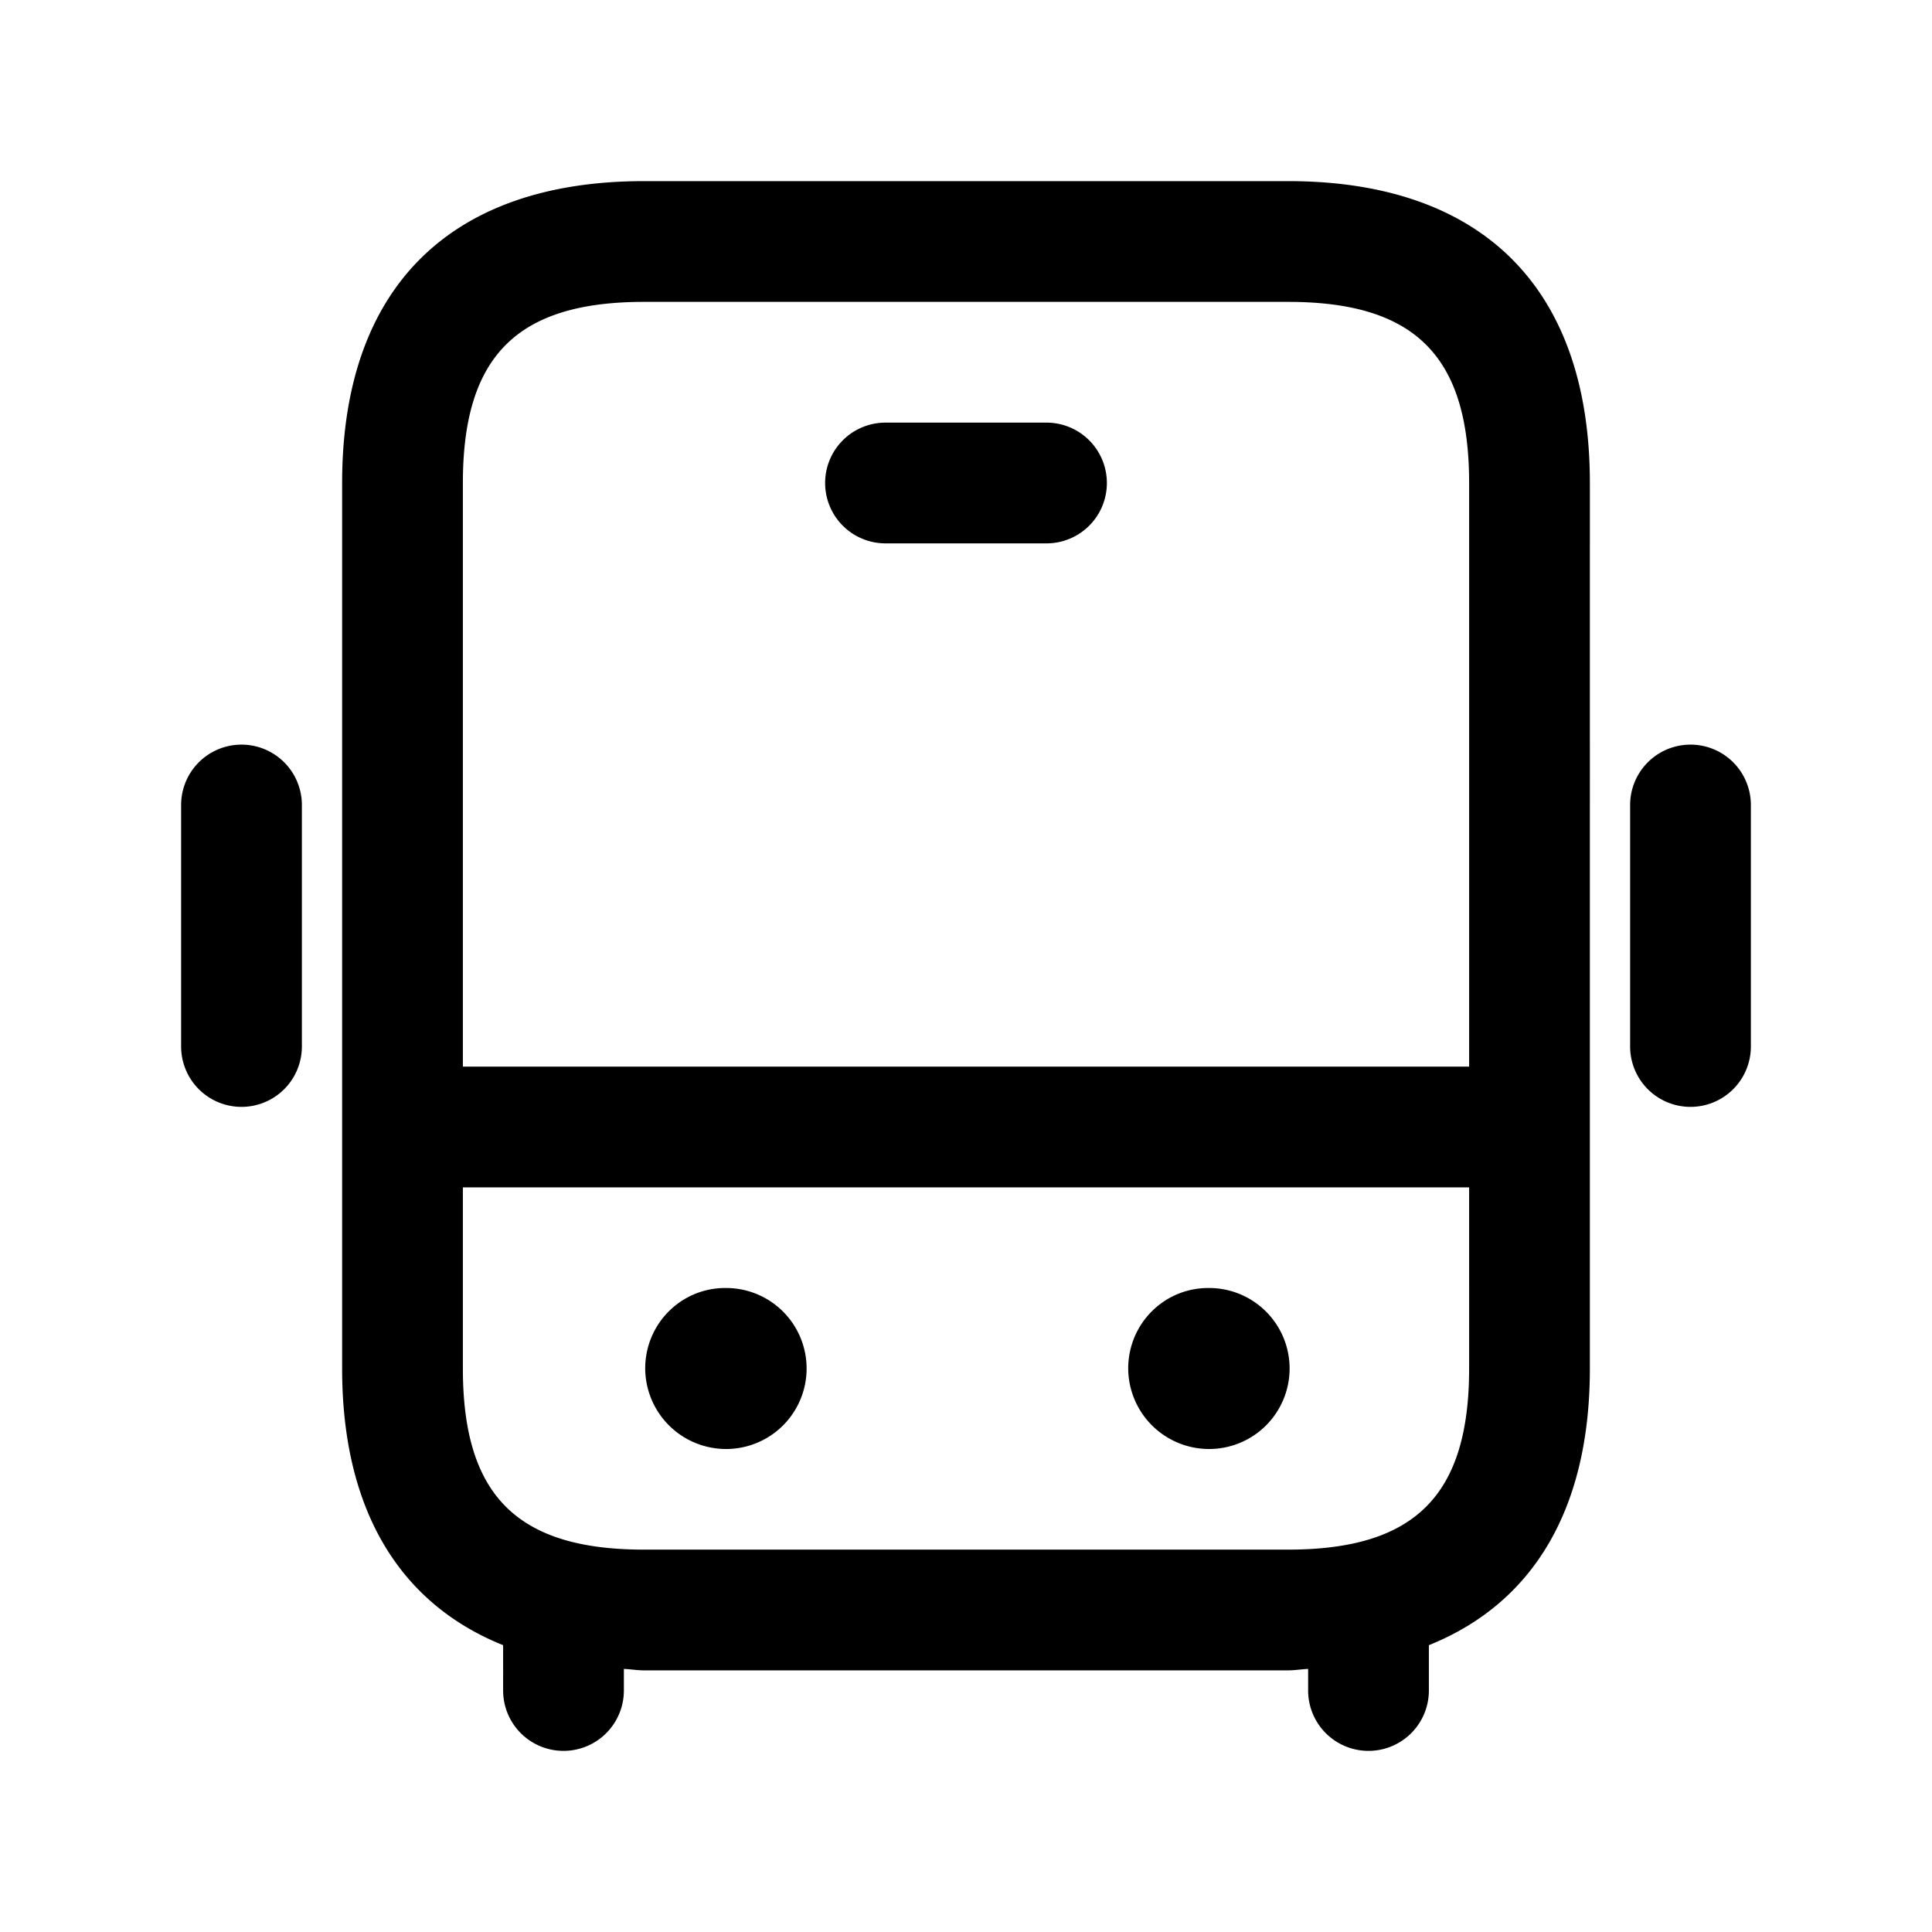 <svg xmlns="http://www.w3.org/2000/svg" width="24" height="24" fill="none"><path fill="currentColor" d="M16 2.25H8C5.582 2.25 4.25 3.582 4.25 6v11c0 1.746.704 2.916 2 3.437V21a.75.75 0 0 0 1.5 0v-.268c.085.003.162.018.25.018h8c.088 0 .165-.015.25-.018V21a.75.75 0 0 0 1.5 0v-.563c1.296-.521 2-1.69 2-3.437V6c0-2.418-1.332-3.75-3.75-3.75Zm-8 1.5h8c1.577 0 2.25.673 2.25 2.25v7.25H5.75V6c0-1.577.673-2.25 2.25-2.25Zm8 15.5H8c-1.577 0-2.25-.673-2.25-2.25v-2.25h12.5V17c0 1.577-.673 2.25-2.25 2.25ZM10.25 6a.75.75 0 0 1 .75-.75h2a.75.75 0 0 1 0 1.5h-2a.75.75 0 0 1-.75-.75Zm5.77 11a1 1 0 0 1-1 1 1.005 1.005 0 0 1-1.005-1c0-.552.442-1 .995-1h.01a1 1 0 0 1 1 1Zm-6 0a1 1 0 0 1-1 1 1.005 1.005 0 0 1-1.005-1c0-.552.442-1 .995-1h.01a1 1 0 0 1 1 1Zm11.73-7v3a.75.75 0 0 1-1.5 0v-3a.75.75 0 0 1 1.5 0Zm-18 0v3a.75.75 0 0 1-1.5 0v-3a.75.75 0 0 1 1.5 0Z"/></svg>